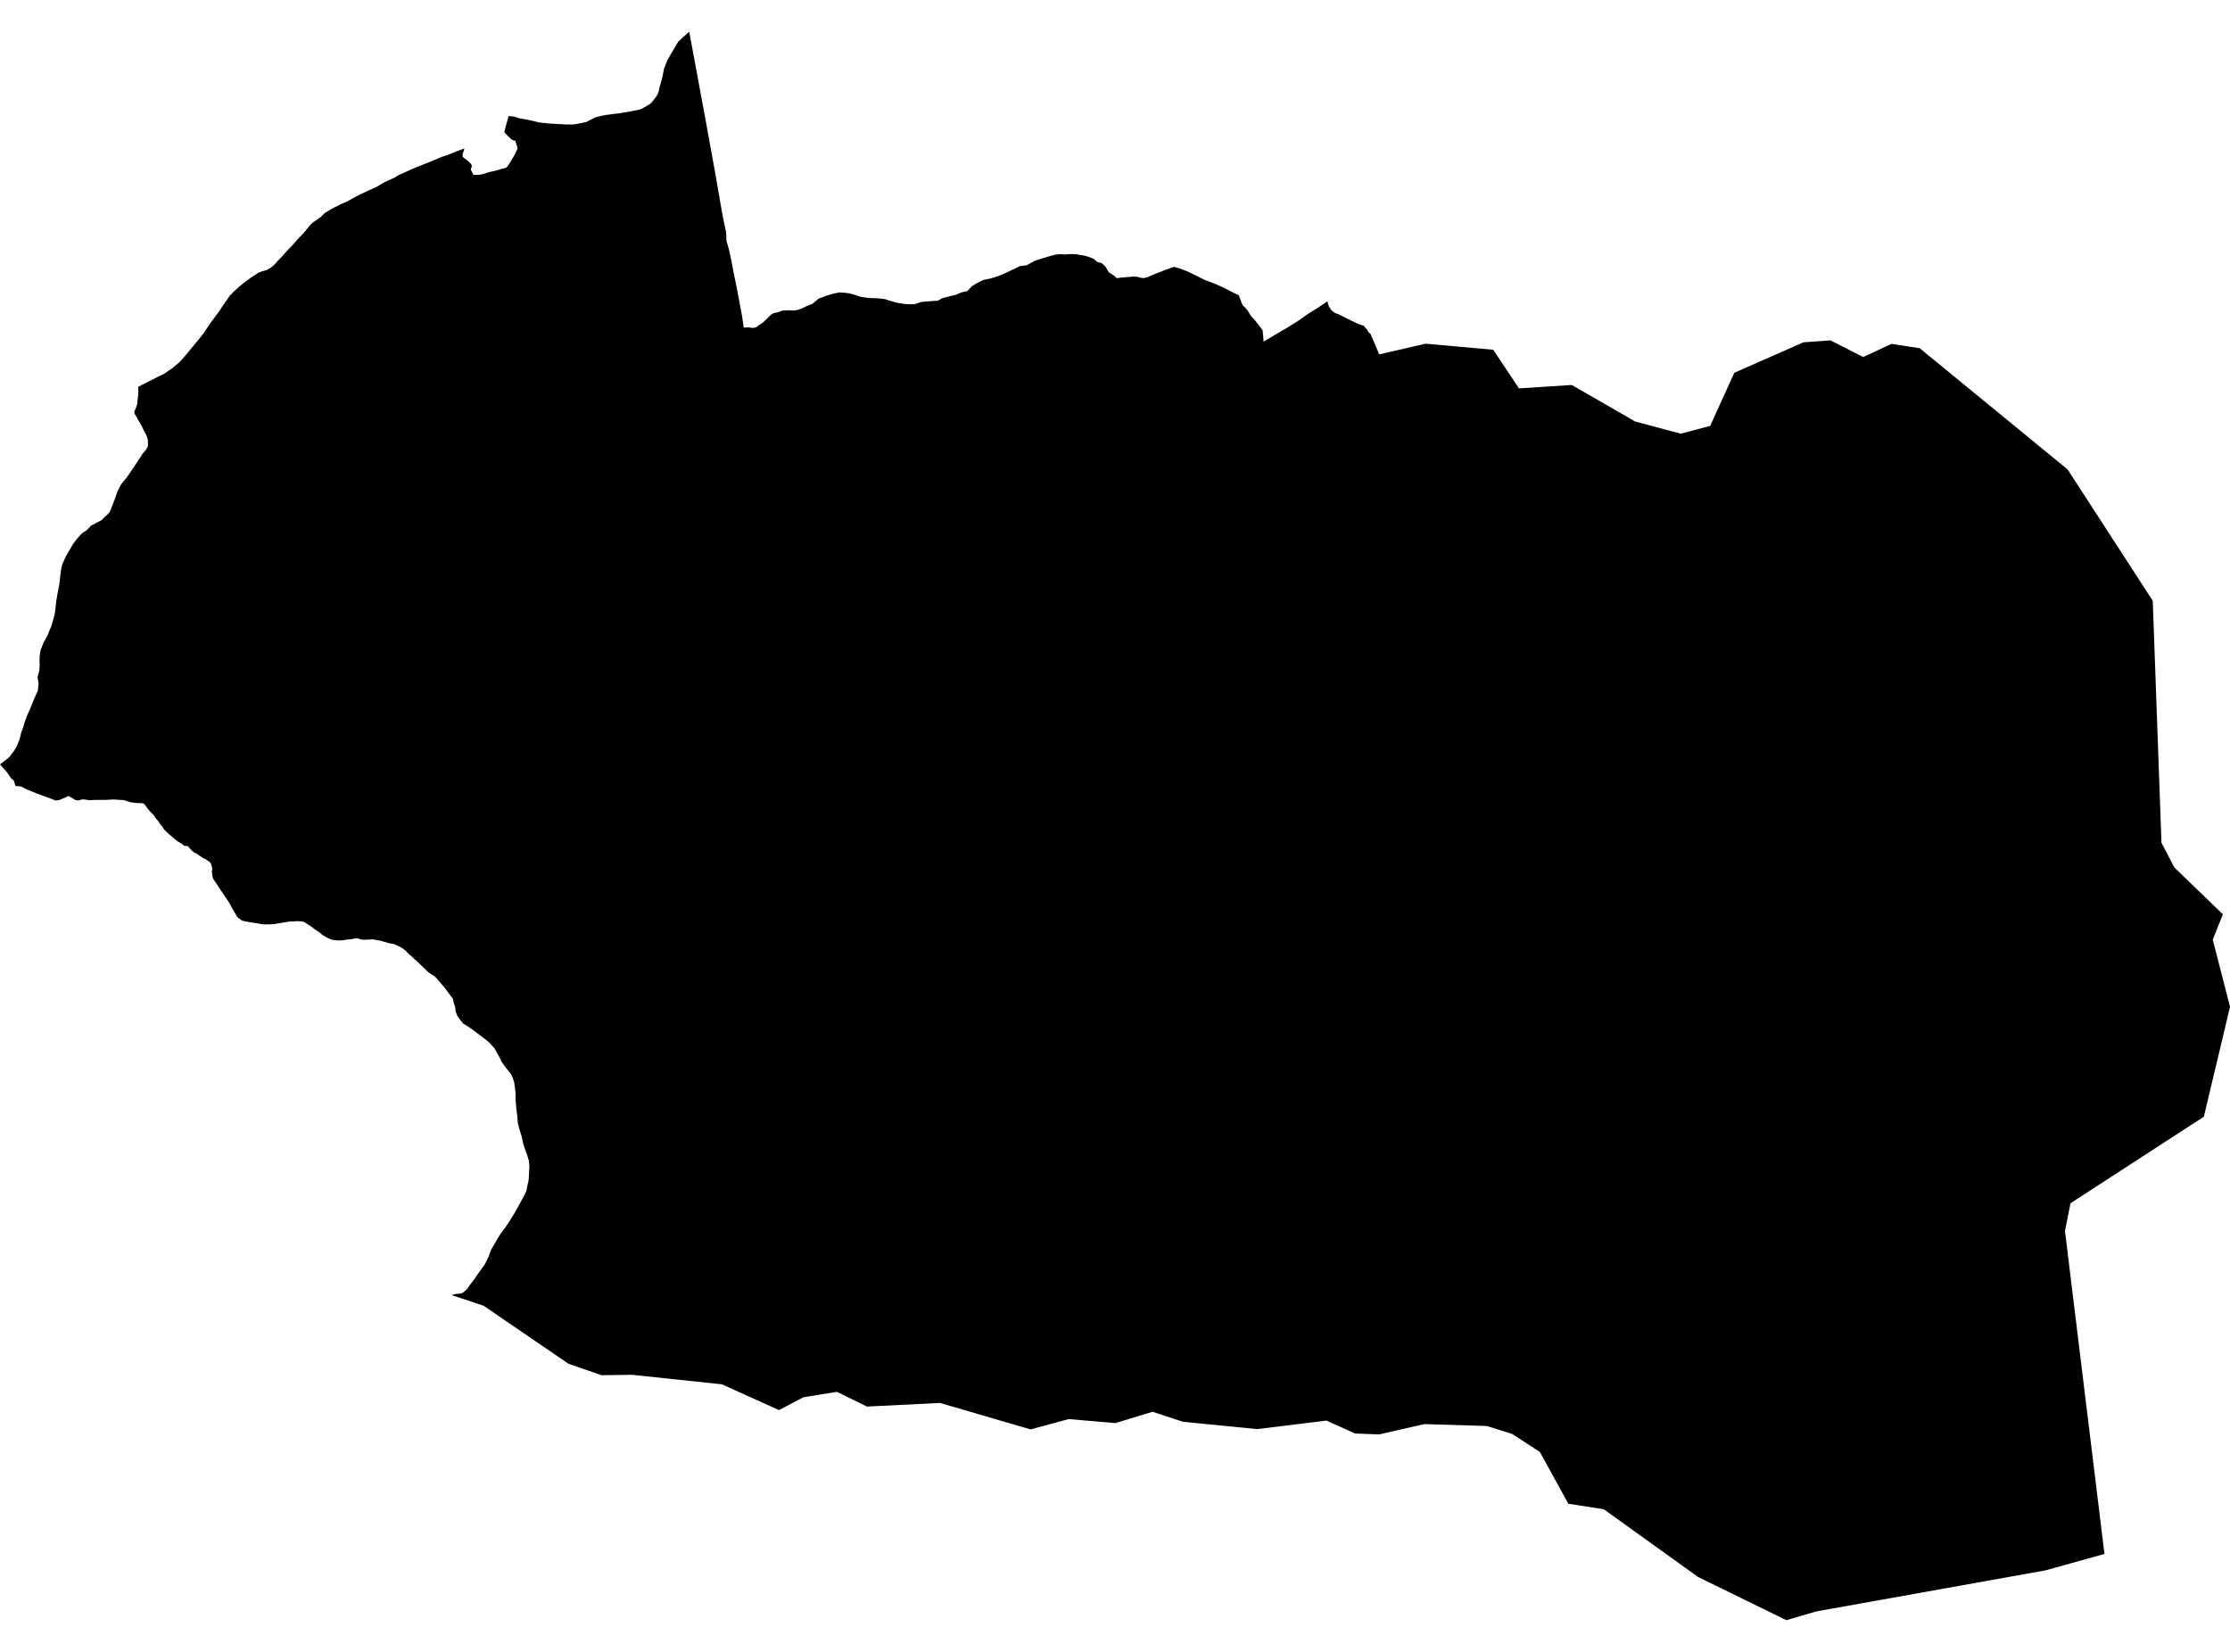 <?xml version='1.0'?>
<svg  baseProfile = 'tiny' width = '540' height = '400' stroke-linecap = 'round' stroke-linejoin = 'round' version='1.1' xmlns='http://www.w3.org/2000/svg'>
<path id='0890301001' title='0890301001'  d='M 333.991 85.823 334.04 85.799 345.2 83.227 361.529 84.683 361.577 84.683 361.601 84.707 367.788 93.999 367.812 94.048 380.598 93.223 380.647 93.247 396.029 102.103 396.102 102.103 407.02 105.014 414.08 103.146 414.129 103.122 416.603 97.663 419.976 90.263 436.789 82.863 436.814 82.887 443.267 82.426 451.177 86.454 458.019 83.275 464.86 84.319 500.647 113.651 500.696 113.724 500.793 113.846 521.294 145.483 523.405 204.1 523.429 204.1 526.51 210.044 538.253 221.375 538.277 221.399 535.827 227.537 540 243.793 533.668 270.433 530.489 272.471 501.375 291.371 500.04 298.091 509.6 376.288 495.309 380.267 439.774 390.214 432.568 392.325 411.193 381.868 388.362 365.467 379.774 364.133 372.883 351.589 366.163 347.222 360.024 345.305 344.933 344.844 333.943 347.343 328.12 347.125 321.205 343.995 304.416 346.057 286.462 344.286 279.11 341.86 270.085 344.602 258.779 343.631 249.559 346.13 227.626 339.725 209.939 340.598 202.661 337.032 194.557 338.342 188.637 341.448 174.808 335.212 153.045 332.907 145.645 333.004 137.663 330.239 117.113 316.191 109.349 313.595 110.174 313.376 110.805 313.304 111.533 313.231 112.066 313.061 112.624 312.576 113.158 312.091 113.837 311.072 114.856 309.761 115.875 308.257 117.355 306.243 118.302 304.327 118.932 302.58 119.854 301.051 120.534 299.838 121.237 298.722 122.232 297.436 123.372 295.714 124.634 293.7 125.92 291.371 126.963 289.43 127.448 288.411 127.74 286.979 128.006 285.839 128.128 283.85 128.201 282.394 128.079 281.132 127.643 279.628 127.182 278.463 126.648 276.765 126.332 275.164 125.799 273.562 125.386 271.864 125.265 270.287 125.047 268.613 124.852 266.284 124.852 264.731 124.707 263.469 124.488 261.989 124.027 260.704 123.567 259.83 122.984 259.175 122.305 258.302 121.771 257.525 121.431 257.089 121.068 256.239 120.388 255.051 119.83 253.959 119.248 253.304 118.569 252.527 117.355 251.533 115.56 250.174 113.668 248.791 112.163 247.869 111.363 246.874 110.708 245.904 110.344 244.933 110.198 243.793 109.834 242.725 109.689 241.876 109.106 241.1 108.524 240.348 107.748 239.256 106.777 238.14 105.879 237.048 105.2 236.369 104.4 235.908 103.793 235.471 103.283 235.01 101.901 233.676 101.124 232.899 100.323 232.22 99.644 231.565 98.844 230.886 98.261 230.23 97.364 229.551 96.442 229.066 95.423 228.605 94.282 228.411 92.948 228.023 92.026 227.78 91.104 227.61 90.279 227.465 89.333 227.513 88.387 227.562 87.465 227.513 86.858 227.271 86.227 227.222 85.693 227.295 84.844 227.465 84.019 227.513 83.073 227.683 82.127 227.732 80.987 227.659 80.259 227.513 79.652 227.271 78.949 226.907 78.124 226.446 77.347 225.766 76.134 224.966 75.237 224.286 74.339 223.704 73.635 223.243 73.004 223.122 71.961 223.049 71.136 223.122 70.093 223.146 69.147 223.316 67.764 223.534 66.405 223.777 65.362 223.825 63.785 223.85 61.941 223.534 59.66 223.17 58.52 222.903 58.132 222.564 57.622 222.224 57.234 221.69 56.676 220.696 56.288 220.065 55.73 218.973 54.759 217.469 53.425 215.503 52.357 213.878 51.605 212.786 51.436 212.131 51.363 211.622 51.29 210.966 51.411 210.578 51.338 210.044 51.169 209.389 50.975 208.977 50.683 208.637 50.271 208.419 49.883 208.079 49.276 207.837 48.063 207.036 47.578 206.672 47.068 206.454 46.462 205.993 45.467 204.877 44.642 204.828 43.939 204.27 43.138 203.809 42.24 203.13 41.658 202.572 41.051 202.111 40.445 201.553 39.765 200.898 39.28 200.146 38.795 199.588 38.31 198.811 37.727 198.156 37.242 197.404 36.466 196.628 35.786 195.851 35.01 194.759 34.598 194.517 34.088 194.493 33.457 194.468 32.511 194.395 31.492 194.25 30.764 193.983 29.964 193.74 29.017 193.692 27.562 193.595 25.572 193.692 23.801 193.692 22.442 193.716 21.715 193.789 20.671 193.619 19.846 193.571 19.313 193.74 18.779 193.837 18.172 193.692 17.469 193.231 16.547 192.746 15.795 193.134 14.218 193.765 13.465 193.837 12.155 193.328 9.074 192.212 6.429 191.12 5.022 190.416 3.761 190.344 3.591 189.81 3.324 188.961 2.717 188.5 1.674 186.971 0 185.103 0.873 184.424 1.529 183.939 2.305 183.259 3.3 181.949 4.003 180.833 4.731 179.086 5.119 177.436 5.629 176.102 6.017 174.767 6.502 173.433 7.351 171.492 7.958 169.964 8.662 168.338 9.147 167.319 9.341 165.645 9.098 163.922 9.535 162.321 9.608 161.059 9.559 160.016 9.608 159.167 9.656 158.342 9.826 157.42 10.166 156.595 10.554 155.576 11.476 153.951 11.961 152.713 12.446 151.597 12.835 150.263 13.247 148.71 13.393 147.57 13.465 147.06 13.635 145.483 13.951 143.615 14.048 143.106 14.363 141.553 14.606 139.369 14.8 137.913 15.067 136.676 15.673 135.342 16.256 134.129 16.838 133.207 17.638 131.799 18.779 130.295 19.895 129.106 21.011 128.378 21.52 127.845 22.078 127.238 22.709 126.971 23.364 126.583 24.65 125.928 25.208 125.321 25.863 124.739 26.543 124.036 26.882 123.235 27.271 122.192 27.756 120.979 28.362 119.232 28.848 118.213 29.309 117.291 30.789 115.495 32.026 113.676 33.506 111.468 34.549 109.842 35.326 108.945 35.786 108.144 35.835 107.416 35.786 106.373 35.423 105.305 34.865 104.311 34.307 103.146 33.506 101.787 33.069 100.962 32.584 100.21 32.511 99.677 32.875 98.876 33.239 97.833 33.312 96.911 33.506 95.334 33.482 93.66 35.107 92.81 36.805 91.985 38.431 91.136 39.814 90.481 40.906 89.705 41.658 89.22 42.337 88.637 43.526 87.643 45.103 85.847 46.656 83.955 48.573 81.65 48.912 81.165 49.349 80.655 49.931 79.757 50.732 78.544 51.63 77.331 52.43 76.239 53.11 75.317 53.886 74.129 54.468 73.304 55.026 72.503 55.706 71.508 56.167 71.096 56.7 70.514 57.477 69.834 58.253 69.131 59.345 68.257 60.534 67.384 61.844 66.51 62.596 66.025 63.567 65.661 64.513 65.419 65.386 64.933 65.92 64.545 66.478 64.06 67.254 63.162 68.249 62.167 69.365 60.882 70.797 59.402 72.034 57.994 73.15 56.805 74.145 55.714 74.921 54.719 75.698 53.918 76.692 53.239 77.76 52.463 78.658 51.565 80.065 50.716 81.132 50.158 82.418 49.478 83.922 48.848 85.645 47.901 87.246 47.052 89.09 46.203 91.322 45.184 93.045 44.141 95.52 43.025 96.611 42.345 98.091 41.715 99.717 40.962 101.294 40.307 103.114 39.579 104.715 38.949 106.85 38.027 108.451 37.493 111.023 36.474 112.455 35.94 112.26 36.668 112.018 37.275 112.066 38.002 112.479 38.342 113.279 38.924 114.153 39.798 114.25 40.332 113.983 41.108 114.274 41.593 114.638 42.345 116.215 42.321 116.943 42.151 118.326 41.715 120.121 41.302 121.286 40.938 122.572 40.598 122.887 40.307 123.348 39.604 123.93 38.682 124.634 37.469 124.974 36.765 125.168 36.353 125.338 35.94 125.168 35.261 124.925 34.509 124.755 34.072 124.003 33.878 123.397 33.32 122.717 32.665 122.111 31.985 122.378 30.966 122.669 29.826 123.178 28.079 124.537 28.249 125.871 28.662 127.521 28.953 128.856 29.244 130.603 29.656 132.883 29.899 135.382 30.044 137.153 30.142 138.924 30.142 140.598 29.826 141.86 29.584 142.831 29.098 144.116 28.443 145.402 28.104 146.567 27.861 148.144 27.643 150.012 27.424 152.341 27.036 153.918 26.721 154.865 26.551 155.835 26.09 156.708 25.605 157.558 25.047 158.019 24.537 158.577 23.833 159.135 23.033 159.499 22.208 159.668 21.286 160.057 19.951 160.445 18.496 160.76 16.749 161.609 14.59 162.531 12.964 163.356 11.557 164.278 10.028 166.899 7.675 170.319 26.138 170.975 29.681 173.255 42.273 174.978 52.22 175.778 56.029 175.875 56.878 175.9 58.237 176.506 60.372 177.089 63.017 177.647 65.977 178.447 69.907 179.66 76.361 180.024 78.787 180.097 79.321 181.359 79.272 182.087 79.418 182.717 79.345 183.251 79.175 183.688 78.787 184.755 78.108 185.774 77.113 186.648 76.239 187.303 75.851 188.37 75.609 189.511 75.196 190.991 75.123 192.228 75.196 193.174 75.051 194.363 74.59 195.309 74.129 196.668 73.619 198.245 72.309 199.943 71.654 201.642 71.144 203.219 70.805 204.674 70.902 205.718 71.047 206.858 71.338 208.217 71.824 208.751 71.921 210.255 72.163 212.341 72.212 214.307 72.43 215.083 72.697 217.072 73.279 219.013 73.595 220.372 73.692 221.537 73.643 223.114 73.11 224.545 72.988 225.807 72.891 227.093 72.818 228.209 72.188 230.028 71.727 231.46 71.387 232.746 70.829 234.226 70.465 235.342 69.325 236.749 68.451 238.132 67.796 240.024 67.384 241.723 66.85 242.693 66.486 243.664 66.025 245.047 65.37 246.987 64.448 248.613 64.23 250.505 63.186 252.398 62.556 254.218 62.022 255.479 61.682 256.644 61.537 257.372 61.585 257.978 61.634 258.512 61.561 259.555 61.512 260.598 61.561 261.52 61.731 262.661 61.901 263.801 62.264 264.82 62.653 265.669 63.429 266.737 63.696 267.634 64.472 268.508 65.952 269.139 66.34 269.697 66.704 270.497 67.384 270.91 67.287 271.541 67.214 272.171 67.165 272.899 67.093 273.748 67.044 274.379 66.971 274.889 66.996 275.398 67.02 276.345 67.287 276.951 67.335 277.388 67.238 278.019 67.068 278.771 66.704 280.59 65.977 282.507 65.249 284.302 64.618 285.637 65.006 287.287 65.613 289.106 66.462 291.63 67.748 293.983 68.621 296.433 69.713 298.447 70.78 299.976 71.484 300.34 72.455 300.607 73.207 300.946 73.959 301.577 74.517 302.159 75.269 302.911 76.482 304.003 77.695 305.75 79.976 305.993 82.717 309.341 80.728 311.622 79.393 314.096 77.865 316.28 76.312 319.313 74.395 321.472 72.94 321.545 73.474 321.739 74.007 322.006 74.541 322.394 75.099 322.903 75.536 323.292 75.778 324.214 76.142 327.052 77.55 328.775 78.399 330.303 78.908 330.594 79.345 331.104 79.879 331.274 80.315 331.88 80.873 333.991 85.823 Z' />
</svg>